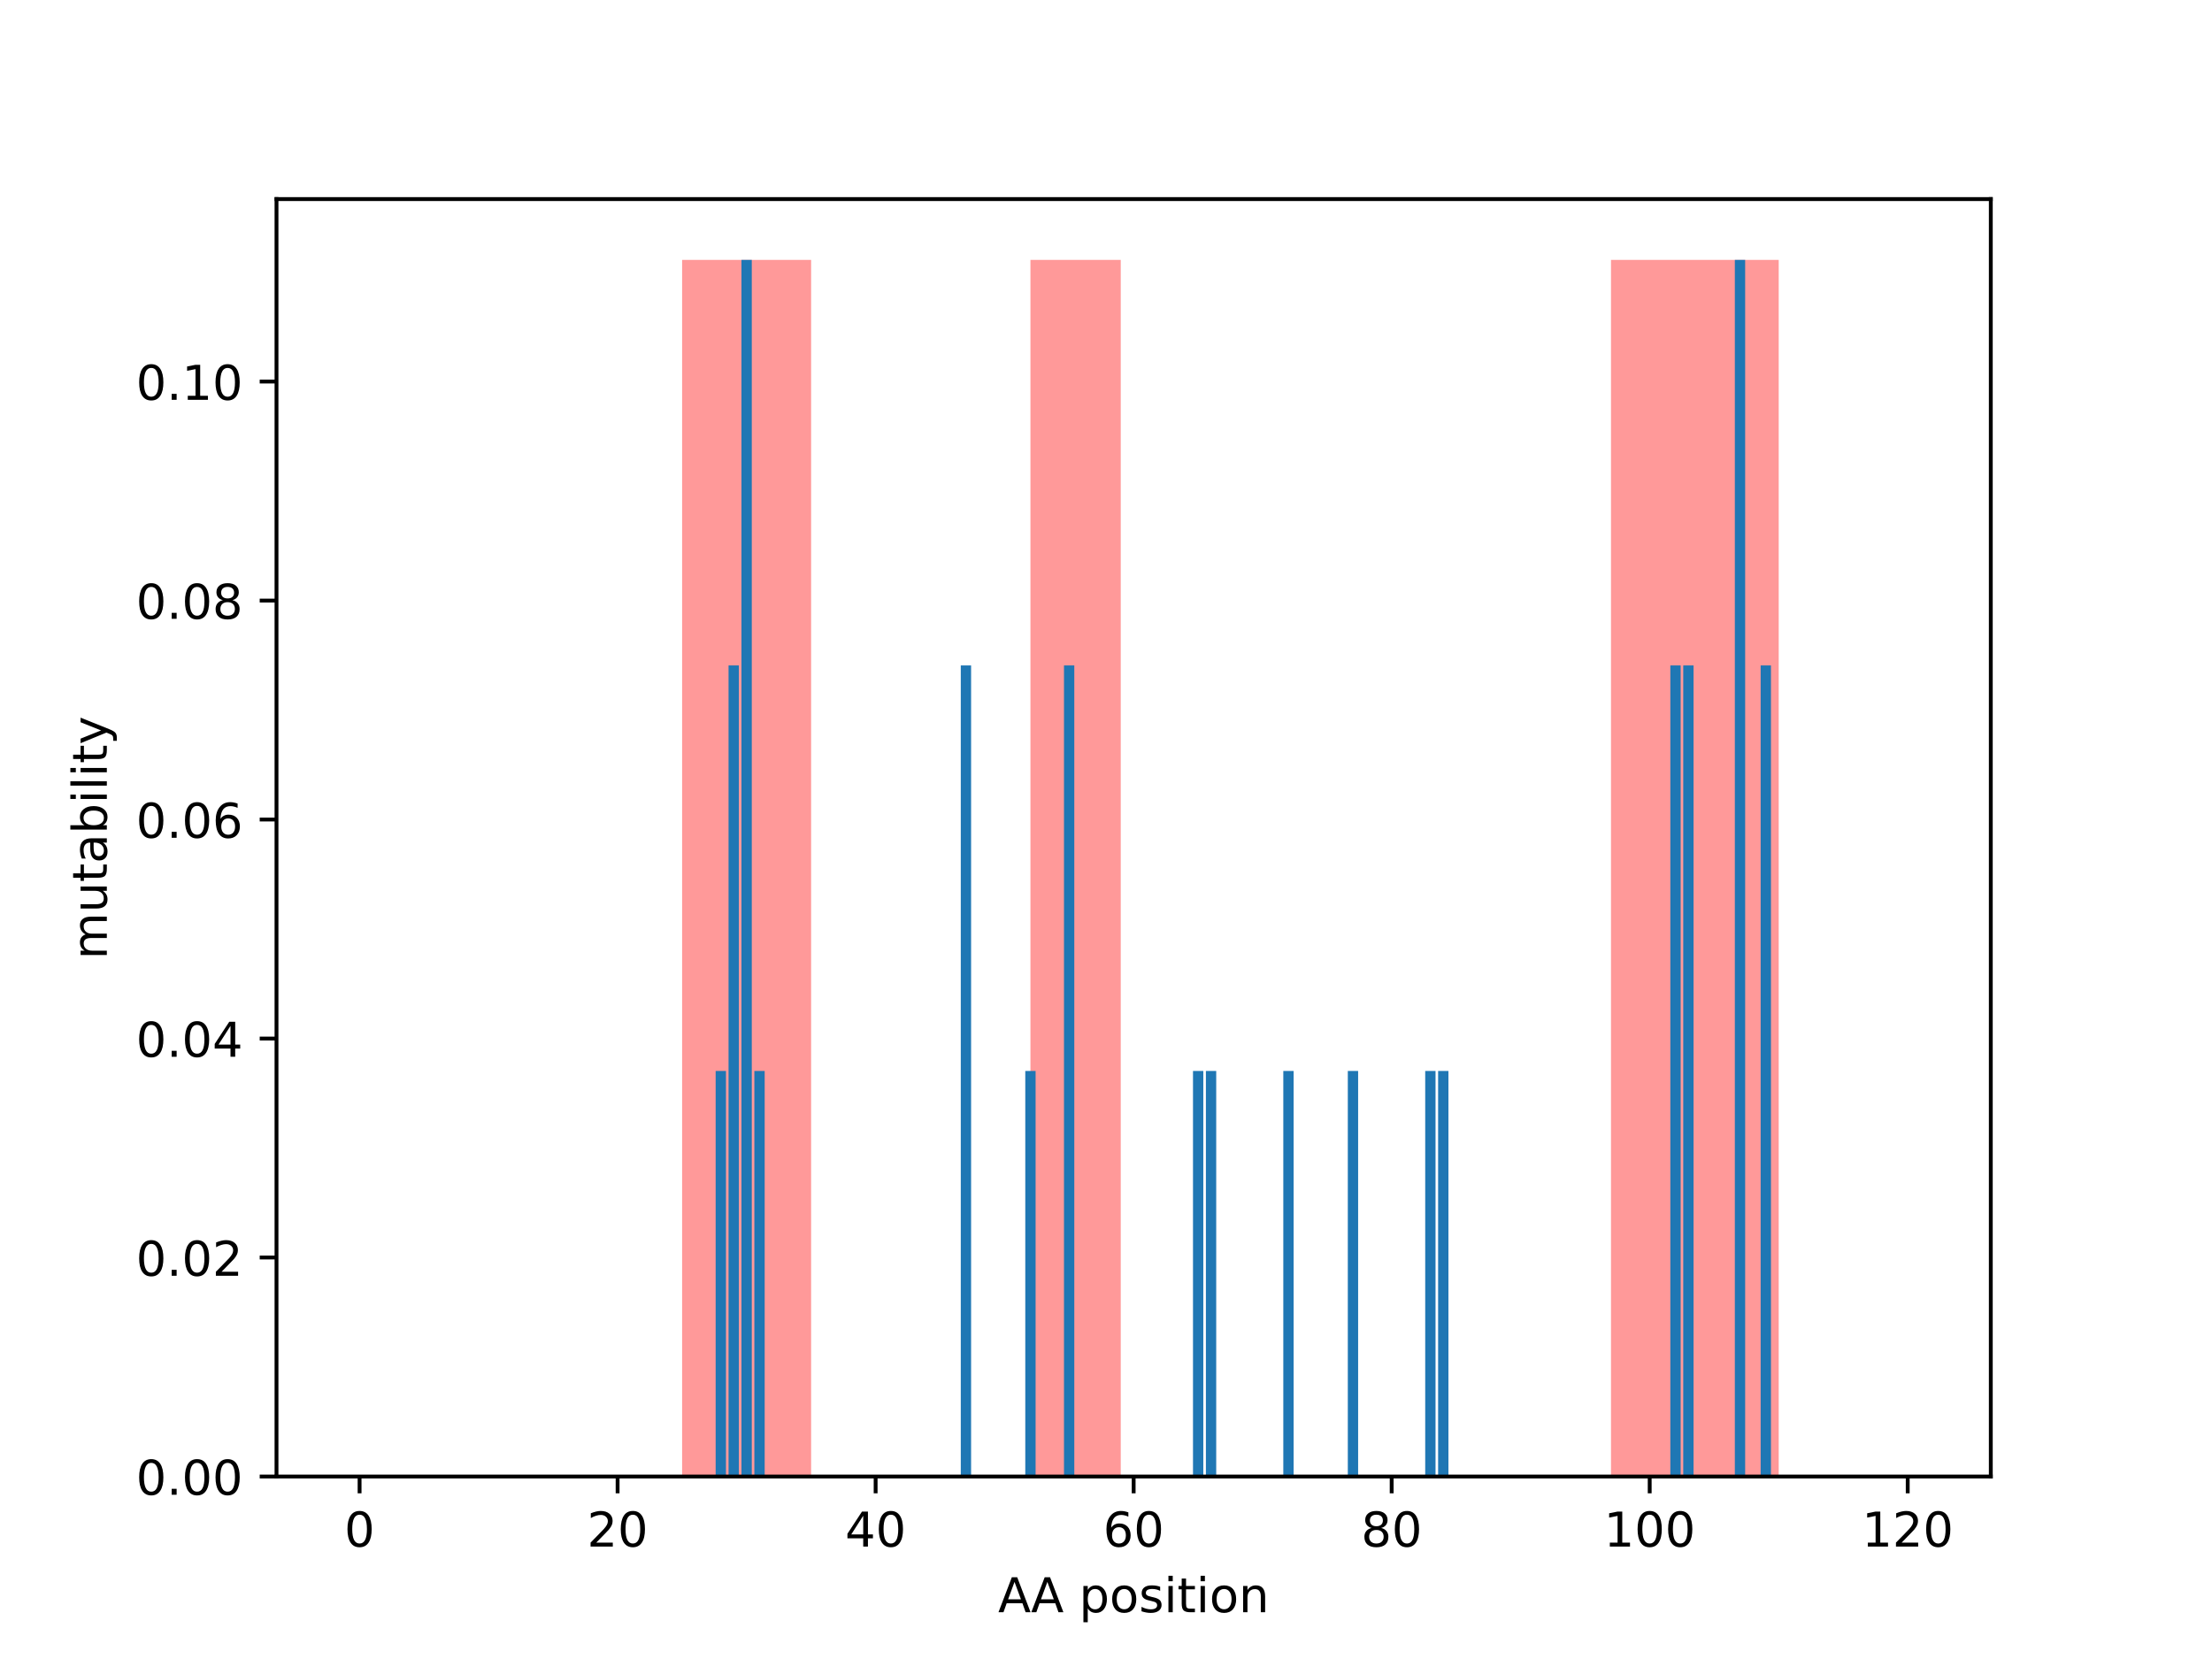 <?xml version="1.0" encoding="utf-8" standalone="no"?>
<!DOCTYPE svg PUBLIC "-//W3C//DTD SVG 1.1//EN"
  "http://www.w3.org/Graphics/SVG/1.1/DTD/svg11.dtd">
<!-- Created with matplotlib (http://matplotlib.org/) -->
<svg height="345.6pt" version="1.1" viewBox="0 0 460.8 345.6" width="460.8pt" xmlns="http://www.w3.org/2000/svg" xmlns:xlink="http://www.w3.org/1999/xlink">
 <defs>
  <style type="text/css">
*{stroke-linecap:butt;stroke-linejoin:round;}
  </style>
 </defs>
 <g id="figure_1">
  <g id="patch_1">
   <path d="M 0 345.6 
L 460.8 345.6 
L 460.8 0 
L 0 0 
z
" style="fill:#ffffff;"/>
  </g>
  <g id="axes_1">
   <g id="patch_2">
    <path d="M 57.6 307.584 
L 414.72 307.584 
L 414.72 41.472 
L 57.6 41.472 
z
" style="fill:#ffffff;"/>
   </g>
   <g id="patch_3">
    <path clip-path="url(#pccbfcdbeef)" d="M 142.096 307.584 
L 168.972 307.584 
L 168.972 54.144 
L 142.096 54.144 
z
" style="fill:#ff0000;opacity:0.4;"/>
   </g>
   <g id="patch_4">
    <path clip-path="url(#pccbfcdbeef)" d="M 214.66 307.584 
L 233.472 307.584 
L 233.472 54.144 
L 214.66 54.144 
z
" style="fill:#ff0000;opacity:0.4;"/>
   </g>
   <g id="patch_5">
    <path clip-path="url(#pccbfcdbeef)" d="M 335.599 307.584 
L 370.537 307.584 
L 370.537 54.144 
L 335.599 54.144 
z
" style="fill:#ff0000;opacity:0.4;"/>
   </g>
   <g id="patch_6">
    <path clip-path="url(#pccbfcdbeef)" d="M 73.833 307.584 
L 75.983 307.584 
L 75.983 307.584 
L 73.833 307.584 
z
" style="fill:#1f77b4;"/>
   </g>
   <g id="patch_7">
    <path clip-path="url(#pccbfcdbeef)" d="M 76.52 307.584 
L 78.67 307.584 
L 78.67 307.584 
L 76.52 307.584 
z
" style="fill:#1f77b4;"/>
   </g>
   <g id="patch_8">
    <path clip-path="url(#pccbfcdbeef)" d="M 79.208 307.584 
L 81.358 307.584 
L 81.358 307.584 
L 79.208 307.584 
z
" style="fill:#1f77b4;"/>
   </g>
   <g id="patch_9">
    <path clip-path="url(#pccbfcdbeef)" d="M 81.895 307.584 
L 84.045 307.584 
L 84.045 307.584 
L 81.895 307.584 
z
" style="fill:#1f77b4;"/>
   </g>
   <g id="patch_10">
    <path clip-path="url(#pccbfcdbeef)" d="M 84.583 307.584 
L 86.733 307.584 
L 86.733 307.584 
L 84.583 307.584 
z
" style="fill:#1f77b4;"/>
   </g>
   <g id="patch_11">
    <path clip-path="url(#pccbfcdbeef)" d="M 87.27 307.584 
L 89.42 307.584 
L 89.42 307.584 
L 87.27 307.584 
z
" style="fill:#1f77b4;"/>
   </g>
   <g id="patch_12">
    <path clip-path="url(#pccbfcdbeef)" d="M 89.958 307.584 
L 92.108 307.584 
L 92.108 307.584 
L 89.958 307.584 
z
" style="fill:#1f77b4;"/>
   </g>
   <g id="patch_13">
    <path clip-path="url(#pccbfcdbeef)" d="M 92.645 307.584 
L 94.796 307.584 
L 94.796 307.584 
L 92.645 307.584 
z
" style="fill:#1f77b4;"/>
   </g>
   <g id="patch_14">
    <path clip-path="url(#pccbfcdbeef)" d="M 95.333 307.584 
L 97.483 307.584 
L 97.483 307.584 
L 95.333 307.584 
z
" style="fill:#1f77b4;"/>
   </g>
   <g id="patch_15">
    <path clip-path="url(#pccbfcdbeef)" d="M 98.021 307.584 
L 100.171 307.584 
L 100.171 307.584 
L 98.021 307.584 
z
" style="fill:#1f77b4;"/>
   </g>
   <g id="patch_16">
    <path clip-path="url(#pccbfcdbeef)" d="M 100.708 307.584 
L 102.858 307.584 
L 102.858 307.584 
L 100.708 307.584 
z
" style="fill:#1f77b4;"/>
   </g>
   <g id="patch_17">
    <path clip-path="url(#pccbfcdbeef)" d="M 103.396 307.584 
L 105.546 307.584 
L 105.546 307.584 
L 103.396 307.584 
z
" style="fill:#1f77b4;"/>
   </g>
   <g id="patch_18">
    <path clip-path="url(#pccbfcdbeef)" d="M 106.083 307.584 
L 108.233 307.584 
L 108.233 307.584 
L 106.083 307.584 
z
" style="fill:#1f77b4;"/>
   </g>
   <g id="patch_19">
    <path clip-path="url(#pccbfcdbeef)" d="M 108.771 307.584 
L 110.921 307.584 
L 110.921 307.584 
L 108.771 307.584 
z
" style="fill:#1f77b4;"/>
   </g>
   <g id="patch_20">
    <path clip-path="url(#pccbfcdbeef)" d="M 111.458 307.584 
L 113.608 307.584 
L 113.608 307.584 
L 111.458 307.584 
z
" style="fill:#1f77b4;"/>
   </g>
   <g id="patch_21">
    <path clip-path="url(#pccbfcdbeef)" d="M 114.146 307.584 
L 116.296 307.584 
L 116.296 307.584 
L 114.146 307.584 
z
" style="fill:#1f77b4;"/>
   </g>
   <g id="patch_22">
    <path clip-path="url(#pccbfcdbeef)" d="M 116.833 307.584 
L 118.983 307.584 
L 118.983 307.584 
L 116.833 307.584 
z
" style="fill:#1f77b4;"/>
   </g>
   <g id="patch_23">
    <path clip-path="url(#pccbfcdbeef)" d="M 119.521 307.584 
L 121.671 307.584 
L 121.671 307.584 
L 119.521 307.584 
z
" style="fill:#1f77b4;"/>
   </g>
   <g id="patch_24">
    <path clip-path="url(#pccbfcdbeef)" d="M 122.208 307.584 
L 124.358 307.584 
L 124.358 307.584 
L 122.208 307.584 
z
" style="fill:#1f77b4;"/>
   </g>
   <g id="patch_25">
    <path clip-path="url(#pccbfcdbeef)" d="M 124.896 307.584 
L 127.046 307.584 
L 127.046 307.584 
L 124.896 307.584 
z
" style="fill:#1f77b4;"/>
   </g>
   <g id="patch_26">
    <path clip-path="url(#pccbfcdbeef)" d="M 127.583 307.584 
L 129.734 307.584 
L 129.734 307.584 
L 127.583 307.584 
z
" style="fill:#1f77b4;"/>
   </g>
   <g id="patch_27">
    <path clip-path="url(#pccbfcdbeef)" d="M 130.271 307.584 
L 132.421 307.584 
L 132.421 307.584 
L 130.271 307.584 
z
" style="fill:#1f77b4;"/>
   </g>
   <g id="patch_28">
    <path clip-path="url(#pccbfcdbeef)" d="M 132.959 307.584 
L 135.109 307.584 
L 135.109 307.584 
L 132.959 307.584 
z
" style="fill:#1f77b4;"/>
   </g>
   <g id="patch_29">
    <path clip-path="url(#pccbfcdbeef)" d="M 135.646 307.584 
L 137.796 307.584 
L 137.796 307.584 
L 135.646 307.584 
z
" style="fill:#1f77b4;"/>
   </g>
   <g id="patch_30">
    <path clip-path="url(#pccbfcdbeef)" d="M 138.334 307.584 
L 140.484 307.584 
L 140.484 307.584 
L 138.334 307.584 
z
" style="fill:#1f77b4;"/>
   </g>
   <g id="patch_31">
    <path clip-path="url(#pccbfcdbeef)" d="M 141.021 307.584 
L 143.171 307.584 
L 143.171 307.584 
L 141.021 307.584 
z
" style="fill:#1f77b4;"/>
   </g>
   <g id="patch_32">
    <path clip-path="url(#pccbfcdbeef)" d="M 143.709 307.584 
L 145.859 307.584 
L 145.859 307.584 
L 143.709 307.584 
z
" style="fill:#1f77b4;"/>
   </g>
   <g id="patch_33">
    <path clip-path="url(#pccbfcdbeef)" d="M 146.396 307.584 
L 148.546 307.584 
L 148.546 307.584 
L 146.396 307.584 
z
" style="fill:#1f77b4;"/>
   </g>
   <g id="patch_34">
    <path clip-path="url(#pccbfcdbeef)" d="M 149.084 307.584 
L 151.234 307.584 
L 151.234 223.104 
L 149.084 223.104 
z
" style="fill:#1f77b4;"/>
   </g>
   <g id="patch_35">
    <path clip-path="url(#pccbfcdbeef)" d="M 151.771 307.584 
L 153.921 307.584 
L 153.921 138.624 
L 151.771 138.624 
z
" style="fill:#1f77b4;"/>
   </g>
   <g id="patch_36">
    <path clip-path="url(#pccbfcdbeef)" d="M 154.459 307.584 
L 156.609 307.584 
L 156.609 54.144 
L 154.459 54.144 
z
" style="fill:#1f77b4;"/>
   </g>
   <g id="patch_37">
    <path clip-path="url(#pccbfcdbeef)" d="M 157.146 307.584 
L 159.296 307.584 
L 159.296 223.104 
L 157.146 223.104 
z
" style="fill:#1f77b4;"/>
   </g>
   <g id="patch_38">
    <path clip-path="url(#pccbfcdbeef)" d="M 159.834 307.584 
L 161.984 307.584 
L 161.984 307.584 
L 159.834 307.584 
z
" style="fill:#1f77b4;"/>
   </g>
   <g id="patch_39">
    <path clip-path="url(#pccbfcdbeef)" d="M 162.521 307.584 
L 164.671 307.584 
L 164.671 307.584 
L 162.521 307.584 
z
" style="fill:#1f77b4;"/>
   </g>
   <g id="patch_40">
    <path clip-path="url(#pccbfcdbeef)" d="M 165.209 307.584 
L 167.359 307.584 
L 167.359 307.584 
L 165.209 307.584 
z
" style="fill:#1f77b4;"/>
   </g>
   <g id="patch_41">
    <path clip-path="url(#pccbfcdbeef)" d="M 167.897 307.584 
L 170.047 307.584 
L 170.047 307.584 
L 167.897 307.584 
z
" style="fill:#1f77b4;"/>
   </g>
   <g id="patch_42">
    <path clip-path="url(#pccbfcdbeef)" d="M 170.584 307.584 
L 172.734 307.584 
L 172.734 307.584 
L 170.584 307.584 
z
" style="fill:#1f77b4;"/>
   </g>
   <g id="patch_43">
    <path clip-path="url(#pccbfcdbeef)" d="M 173.272 307.584 
L 175.422 307.584 
L 175.422 307.584 
L 173.272 307.584 
z
" style="fill:#1f77b4;"/>
   </g>
   <g id="patch_44">
    <path clip-path="url(#pccbfcdbeef)" d="M 175.959 307.584 
L 178.109 307.584 
L 178.109 307.584 
L 175.959 307.584 
z
" style="fill:#1f77b4;"/>
   </g>
   <g id="patch_45">
    <path clip-path="url(#pccbfcdbeef)" d="M 178.647 307.584 
L 180.797 307.584 
L 180.797 307.584 
L 178.647 307.584 
z
" style="fill:#1f77b4;"/>
   </g>
   <g id="patch_46">
    <path clip-path="url(#pccbfcdbeef)" d="M 181.334 307.584 
L 183.484 307.584 
L 183.484 307.584 
L 181.334 307.584 
z
" style="fill:#1f77b4;"/>
   </g>
   <g id="patch_47">
    <path clip-path="url(#pccbfcdbeef)" d="M 184.022 307.584 
L 186.172 307.584 
L 186.172 307.584 
L 184.022 307.584 
z
" style="fill:#1f77b4;"/>
   </g>
   <g id="patch_48">
    <path clip-path="url(#pccbfcdbeef)" d="M 186.709 307.584 
L 188.859 307.584 
L 188.859 307.584 
L 186.709 307.584 
z
" style="fill:#1f77b4;"/>
   </g>
   <g id="patch_49">
    <path clip-path="url(#pccbfcdbeef)" d="M 189.397 307.584 
L 191.547 307.584 
L 191.547 307.584 
L 189.397 307.584 
z
" style="fill:#1f77b4;"/>
   </g>
   <g id="patch_50">
    <path clip-path="url(#pccbfcdbeef)" d="M 192.084 307.584 
L 194.234 307.584 
L 194.234 307.584 
L 192.084 307.584 
z
" style="fill:#1f77b4;"/>
   </g>
   <g id="patch_51">
    <path clip-path="url(#pccbfcdbeef)" d="M 194.772 307.584 
L 196.922 307.584 
L 196.922 307.584 
L 194.772 307.584 
z
" style="fill:#1f77b4;"/>
   </g>
   <g id="patch_52">
    <path clip-path="url(#pccbfcdbeef)" d="M 197.459 307.584 
L 199.609 307.584 
L 199.609 307.584 
L 197.459 307.584 
z
" style="fill:#1f77b4;"/>
   </g>
   <g id="patch_53">
    <path clip-path="url(#pccbfcdbeef)" d="M 200.147 307.584 
L 202.297 307.584 
L 202.297 138.624 
L 200.147 138.624 
z
" style="fill:#1f77b4;"/>
   </g>
   <g id="patch_54">
    <path clip-path="url(#pccbfcdbeef)" d="M 202.835 307.584 
L 204.985 307.584 
L 204.985 307.584 
L 202.835 307.584 
z
" style="fill:#1f77b4;"/>
   </g>
   <g id="patch_55">
    <path clip-path="url(#pccbfcdbeef)" d="M 205.522 307.584 
L 207.672 307.584 
L 207.672 307.584 
L 205.522 307.584 
z
" style="fill:#1f77b4;"/>
   </g>
   <g id="patch_56">
    <path clip-path="url(#pccbfcdbeef)" d="M 208.21 307.584 
L 210.36 307.584 
L 210.36 307.584 
L 208.21 307.584 
z
" style="fill:#1f77b4;"/>
   </g>
   <g id="patch_57">
    <path clip-path="url(#pccbfcdbeef)" d="M 210.897 307.584 
L 213.047 307.584 
L 213.047 307.584 
L 210.897 307.584 
z
" style="fill:#1f77b4;"/>
   </g>
   <g id="patch_58">
    <path clip-path="url(#pccbfcdbeef)" d="M 213.585 307.584 
L 215.735 307.584 
L 215.735 223.104 
L 213.585 223.104 
z
" style="fill:#1f77b4;"/>
   </g>
   <g id="patch_59">
    <path clip-path="url(#pccbfcdbeef)" d="M 216.272 307.584 
L 218.422 307.584 
L 218.422 307.584 
L 216.272 307.584 
z
" style="fill:#1f77b4;"/>
   </g>
   <g id="patch_60">
    <path clip-path="url(#pccbfcdbeef)" d="M 218.96 307.584 
L 221.11 307.584 
L 221.11 307.584 
L 218.96 307.584 
z
" style="fill:#1f77b4;"/>
   </g>
   <g id="patch_61">
    <path clip-path="url(#pccbfcdbeef)" d="M 221.647 307.584 
L 223.797 307.584 
L 223.797 138.624 
L 221.647 138.624 
z
" style="fill:#1f77b4;"/>
   </g>
   <g id="patch_62">
    <path clip-path="url(#pccbfcdbeef)" d="M 224.335 307.584 
L 226.485 307.584 
L 226.485 307.584 
L 224.335 307.584 
z
" style="fill:#1f77b4;"/>
   </g>
   <g id="patch_63">
    <path clip-path="url(#pccbfcdbeef)" d="M 227.022 307.584 
L 229.172 307.584 
L 229.172 307.584 
L 227.022 307.584 
z
" style="fill:#1f77b4;"/>
   </g>
   <g id="patch_64">
    <path clip-path="url(#pccbfcdbeef)" d="M 229.71 307.584 
L 231.86 307.584 
L 231.86 307.584 
L 229.71 307.584 
z
" style="fill:#1f77b4;"/>
   </g>
   <g id="patch_65">
    <path clip-path="url(#pccbfcdbeef)" d="M 232.397 307.584 
L 234.547 307.584 
L 234.547 307.584 
L 232.397 307.584 
z
" style="fill:#1f77b4;"/>
   </g>
   <g id="patch_66">
    <path clip-path="url(#pccbfcdbeef)" d="M 235.085 307.584 
L 237.235 307.584 
L 237.235 307.584 
L 235.085 307.584 
z
" style="fill:#1f77b4;"/>
   </g>
   <g id="patch_67">
    <path clip-path="url(#pccbfcdbeef)" d="M 237.773 307.584 
L 239.923 307.584 
L 239.923 307.584 
L 237.773 307.584 
z
" style="fill:#1f77b4;"/>
   </g>
   <g id="patch_68">
    <path clip-path="url(#pccbfcdbeef)" d="M 240.46 307.584 
L 242.61 307.584 
L 242.61 307.584 
L 240.46 307.584 
z
" style="fill:#1f77b4;"/>
   </g>
   <g id="patch_69">
    <path clip-path="url(#pccbfcdbeef)" d="M 243.148 307.584 
L 245.298 307.584 
L 245.298 307.584 
L 243.148 307.584 
z
" style="fill:#1f77b4;"/>
   </g>
   <g id="patch_70">
    <path clip-path="url(#pccbfcdbeef)" d="M 245.835 307.584 
L 247.985 307.584 
L 247.985 307.584 
L 245.835 307.584 
z
" style="fill:#1f77b4;"/>
   </g>
   <g id="patch_71">
    <path clip-path="url(#pccbfcdbeef)" d="M 248.523 307.584 
L 250.673 307.584 
L 250.673 223.104 
L 248.523 223.104 
z
" style="fill:#1f77b4;"/>
   </g>
   <g id="patch_72">
    <path clip-path="url(#pccbfcdbeef)" d="M 251.21 307.584 
L 253.36 307.584 
L 253.36 223.104 
L 251.21 223.104 
z
" style="fill:#1f77b4;"/>
   </g>
   <g id="patch_73">
    <path clip-path="url(#pccbfcdbeef)" d="M 253.898 307.584 
L 256.048 307.584 
L 256.048 307.584 
L 253.898 307.584 
z
" style="fill:#1f77b4;"/>
   </g>
   <g id="patch_74">
    <path clip-path="url(#pccbfcdbeef)" d="M 256.585 307.584 
L 258.735 307.584 
L 258.735 307.584 
L 256.585 307.584 
z
" style="fill:#1f77b4;"/>
   </g>
   <g id="patch_75">
    <path clip-path="url(#pccbfcdbeef)" d="M 259.273 307.584 
L 261.423 307.584 
L 261.423 307.584 
L 259.273 307.584 
z
" style="fill:#1f77b4;"/>
   </g>
   <g id="patch_76">
    <path clip-path="url(#pccbfcdbeef)" d="M 261.96 307.584 
L 264.11 307.584 
L 264.11 307.584 
L 261.96 307.584 
z
" style="fill:#1f77b4;"/>
   </g>
   <g id="patch_77">
    <path clip-path="url(#pccbfcdbeef)" d="M 264.648 307.584 
L 266.798 307.584 
L 266.798 307.584 
L 264.648 307.584 
z
" style="fill:#1f77b4;"/>
   </g>
   <g id="patch_78">
    <path clip-path="url(#pccbfcdbeef)" d="M 267.335 307.584 
L 269.485 307.584 
L 269.485 223.104 
L 267.335 223.104 
z
" style="fill:#1f77b4;"/>
   </g>
   <g id="patch_79">
    <path clip-path="url(#pccbfcdbeef)" d="M 270.023 307.584 
L 272.173 307.584 
L 272.173 307.584 
L 270.023 307.584 
z
" style="fill:#1f77b4;"/>
   </g>
   <g id="patch_80">
    <path clip-path="url(#pccbfcdbeef)" d="M 272.711 307.584 
L 274.861 307.584 
L 274.861 307.584 
L 272.711 307.584 
z
" style="fill:#1f77b4;"/>
   </g>
   <g id="patch_81">
    <path clip-path="url(#pccbfcdbeef)" d="M 275.398 307.584 
L 277.548 307.584 
L 277.548 307.584 
L 275.398 307.584 
z
" style="fill:#1f77b4;"/>
   </g>
   <g id="patch_82">
    <path clip-path="url(#pccbfcdbeef)" d="M 278.086 307.584 
L 280.236 307.584 
L 280.236 307.584 
L 278.086 307.584 
z
" style="fill:#1f77b4;"/>
   </g>
   <g id="patch_83">
    <path clip-path="url(#pccbfcdbeef)" d="M 280.773 307.584 
L 282.923 307.584 
L 282.923 223.104 
L 280.773 223.104 
z
" style="fill:#1f77b4;"/>
   </g>
   <g id="patch_84">
    <path clip-path="url(#pccbfcdbeef)" d="M 283.461 307.584 
L 285.611 307.584 
L 285.611 307.584 
L 283.461 307.584 
z
" style="fill:#1f77b4;"/>
   </g>
   <g id="patch_85">
    <path clip-path="url(#pccbfcdbeef)" d="M 286.148 307.584 
L 288.298 307.584 
L 288.298 307.584 
L 286.148 307.584 
z
" style="fill:#1f77b4;"/>
   </g>
   <g id="patch_86">
    <path clip-path="url(#pccbfcdbeef)" d="M 288.836 307.584 
L 290.986 307.584 
L 290.986 307.584 
L 288.836 307.584 
z
" style="fill:#1f77b4;"/>
   </g>
   <g id="patch_87">
    <path clip-path="url(#pccbfcdbeef)" d="M 291.523 307.584 
L 293.673 307.584 
L 293.673 307.584 
L 291.523 307.584 
z
" style="fill:#1f77b4;"/>
   </g>
   <g id="patch_88">
    <path clip-path="url(#pccbfcdbeef)" d="M 294.211 307.584 
L 296.361 307.584 
L 296.361 307.584 
L 294.211 307.584 
z
" style="fill:#1f77b4;"/>
   </g>
   <g id="patch_89">
    <path clip-path="url(#pccbfcdbeef)" d="M 296.898 307.584 
L 299.048 307.584 
L 299.048 223.104 
L 296.898 223.104 
z
" style="fill:#1f77b4;"/>
   </g>
   <g id="patch_90">
    <path clip-path="url(#pccbfcdbeef)" d="M 299.586 307.584 
L 301.736 307.584 
L 301.736 223.104 
L 299.586 223.104 
z
" style="fill:#1f77b4;"/>
   </g>
   <g id="patch_91">
    <path clip-path="url(#pccbfcdbeef)" d="M 302.273 307.584 
L 304.423 307.584 
L 304.423 307.584 
L 302.273 307.584 
z
" style="fill:#1f77b4;"/>
   </g>
   <g id="patch_92">
    <path clip-path="url(#pccbfcdbeef)" d="M 304.961 307.584 
L 307.111 307.584 
L 307.111 307.584 
L 304.961 307.584 
z
" style="fill:#1f77b4;"/>
   </g>
   <g id="patch_93">
    <path clip-path="url(#pccbfcdbeef)" d="M 307.649 307.584 
L 309.799 307.584 
L 309.799 307.584 
L 307.649 307.584 
z
" style="fill:#1f77b4;"/>
   </g>
   <g id="patch_94">
    <path clip-path="url(#pccbfcdbeef)" d="M 310.336 307.584 
L 312.486 307.584 
L 312.486 307.584 
L 310.336 307.584 
z
" style="fill:#1f77b4;"/>
   </g>
   <g id="patch_95">
    <path clip-path="url(#pccbfcdbeef)" d="M 313.024 307.584 
L 315.174 307.584 
L 315.174 307.584 
L 313.024 307.584 
z
" style="fill:#1f77b4;"/>
   </g>
   <g id="patch_96">
    <path clip-path="url(#pccbfcdbeef)" d="M 315.711 307.584 
L 317.861 307.584 
L 317.861 307.584 
L 315.711 307.584 
z
" style="fill:#1f77b4;"/>
   </g>
   <g id="patch_97">
    <path clip-path="url(#pccbfcdbeef)" d="M 318.399 307.584 
L 320.549 307.584 
L 320.549 307.584 
L 318.399 307.584 
z
" style="fill:#1f77b4;"/>
   </g>
   <g id="patch_98">
    <path clip-path="url(#pccbfcdbeef)" d="M 321.086 307.584 
L 323.236 307.584 
L 323.236 307.584 
L 321.086 307.584 
z
" style="fill:#1f77b4;"/>
   </g>
   <g id="patch_99">
    <path clip-path="url(#pccbfcdbeef)" d="M 323.774 307.584 
L 325.924 307.584 
L 325.924 307.584 
L 323.774 307.584 
z
" style="fill:#1f77b4;"/>
   </g>
   <g id="patch_100">
    <path clip-path="url(#pccbfcdbeef)" d="M 326.461 307.584 
L 328.611 307.584 
L 328.611 307.584 
L 326.461 307.584 
z
" style="fill:#1f77b4;"/>
   </g>
   <g id="patch_101">
    <path clip-path="url(#pccbfcdbeef)" d="M 329.149 307.584 
L 331.299 307.584 
L 331.299 307.584 
L 329.149 307.584 
z
" style="fill:#1f77b4;"/>
   </g>
   <g id="patch_102">
    <path clip-path="url(#pccbfcdbeef)" d="M 331.836 307.584 
L 333.986 307.584 
L 333.986 307.584 
L 331.836 307.584 
z
" style="fill:#1f77b4;"/>
   </g>
   <g id="patch_103">
    <path clip-path="url(#pccbfcdbeef)" d="M 334.524 307.584 
L 336.674 307.584 
L 336.674 307.584 
L 334.524 307.584 
z
" style="fill:#1f77b4;"/>
   </g>
   <g id="patch_104">
    <path clip-path="url(#pccbfcdbeef)" d="M 337.211 307.584 
L 339.361 307.584 
L 339.361 307.584 
L 337.211 307.584 
z
" style="fill:#1f77b4;"/>
   </g>
   <g id="patch_105">
    <path clip-path="url(#pccbfcdbeef)" d="M 339.899 307.584 
L 342.049 307.584 
L 342.049 307.584 
L 339.899 307.584 
z
" style="fill:#1f77b4;"/>
   </g>
   <g id="patch_106">
    <path clip-path="url(#pccbfcdbeef)" d="M 342.586 307.584 
L 344.737 307.584 
L 344.737 307.584 
L 342.586 307.584 
z
" style="fill:#1f77b4;"/>
   </g>
   <g id="patch_107">
    <path clip-path="url(#pccbfcdbeef)" d="M 345.274 307.584 
L 347.424 307.584 
L 347.424 307.584 
L 345.274 307.584 
z
" style="fill:#1f77b4;"/>
   </g>
   <g id="patch_108">
    <path clip-path="url(#pccbfcdbeef)" d="M 347.962 307.584 
L 350.112 307.584 
L 350.112 138.624 
L 347.962 138.624 
z
" style="fill:#1f77b4;"/>
   </g>
   <g id="patch_109">
    <path clip-path="url(#pccbfcdbeef)" d="M 350.649 307.584 
L 352.799 307.584 
L 352.799 138.624 
L 350.649 138.624 
z
" style="fill:#1f77b4;"/>
   </g>
   <g id="patch_110">
    <path clip-path="url(#pccbfcdbeef)" d="M 353.337 307.584 
L 355.487 307.584 
L 355.487 307.584 
L 353.337 307.584 
z
" style="fill:#1f77b4;"/>
   </g>
   <g id="patch_111">
    <path clip-path="url(#pccbfcdbeef)" d="M 356.024 307.584 
L 358.174 307.584 
L 358.174 307.584 
L 356.024 307.584 
z
" style="fill:#1f77b4;"/>
   </g>
   <g id="patch_112">
    <path clip-path="url(#pccbfcdbeef)" d="M 358.712 307.584 
L 360.862 307.584 
L 360.862 307.584 
L 358.712 307.584 
z
" style="fill:#1f77b4;"/>
   </g>
   <g id="patch_113">
    <path clip-path="url(#pccbfcdbeef)" d="M 361.399 307.584 
L 363.549 307.584 
L 363.549 54.144 
L 361.399 54.144 
z
" style="fill:#1f77b4;"/>
   </g>
   <g id="patch_114">
    <path clip-path="url(#pccbfcdbeef)" d="M 364.087 307.584 
L 366.237 307.584 
L 366.237 307.584 
L 364.087 307.584 
z
" style="fill:#1f77b4;"/>
   </g>
   <g id="patch_115">
    <path clip-path="url(#pccbfcdbeef)" d="M 366.774 307.584 
L 368.924 307.584 
L 368.924 138.624 
L 366.774 138.624 
z
" style="fill:#1f77b4;"/>
   </g>
   <g id="patch_116">
    <path clip-path="url(#pccbfcdbeef)" d="M 369.462 307.584 
L 371.612 307.584 
L 371.612 307.584 
L 369.462 307.584 
z
" style="fill:#1f77b4;"/>
   </g>
   <g id="patch_117">
    <path clip-path="url(#pccbfcdbeef)" d="M 372.149 307.584 
L 374.299 307.584 
L 374.299 307.584 
L 372.149 307.584 
z
" style="fill:#1f77b4;"/>
   </g>
   <g id="patch_118">
    <path clip-path="url(#pccbfcdbeef)" d="M 374.837 307.584 
L 376.987 307.584 
L 376.987 307.584 
L 374.837 307.584 
z
" style="fill:#1f77b4;"/>
   </g>
   <g id="patch_119">
    <path clip-path="url(#pccbfcdbeef)" d="M 377.524 307.584 
L 379.675 307.584 
L 379.675 307.584 
L 377.524 307.584 
z
" style="fill:#1f77b4;"/>
   </g>
   <g id="patch_120">
    <path clip-path="url(#pccbfcdbeef)" d="M 380.212 307.584 
L 382.362 307.584 
L 382.362 307.584 
L 380.212 307.584 
z
" style="fill:#1f77b4;"/>
   </g>
   <g id="patch_121">
    <path clip-path="url(#pccbfcdbeef)" d="M 382.9 307.584 
L 385.05 307.584 
L 385.05 307.584 
L 382.9 307.584 
z
" style="fill:#1f77b4;"/>
   </g>
   <g id="patch_122">
    <path clip-path="url(#pccbfcdbeef)" d="M 385.587 307.584 
L 387.737 307.584 
L 387.737 307.584 
L 385.587 307.584 
z
" style="fill:#1f77b4;"/>
   </g>
   <g id="patch_123">
    <path clip-path="url(#pccbfcdbeef)" d="M 388.275 307.584 
L 390.425 307.584 
L 390.425 307.584 
L 388.275 307.584 
z
" style="fill:#1f77b4;"/>
   </g>
   <g id="patch_124">
    <path clip-path="url(#pccbfcdbeef)" d="M 390.962 307.584 
L 393.112 307.584 
L 393.112 307.584 
L 390.962 307.584 
z
" style="fill:#1f77b4;"/>
   </g>
   <g id="patch_125">
    <path clip-path="url(#pccbfcdbeef)" d="M 393.65 307.584 
L 395.8 307.584 
L 395.8 307.584 
L 393.65 307.584 
z
" style="fill:#1f77b4;"/>
   </g>
   <g id="patch_126">
    <path clip-path="url(#pccbfcdbeef)" d="M 396.337 307.584 
L 398.487 307.584 
L 398.487 307.584 
L 396.337 307.584 
z
" style="fill:#1f77b4;"/>
   </g>
   <g id="matplotlib.axis_1">
    <g id="xtick_1">
     <g id="line2d_1">
      <defs>
       <path d="M 0 0 
L 0 3.5 
" id="m65b8599ba1" style="stroke:#000000;stroke-width:0.8;"/>
      </defs>
      <g>
       <use style="stroke:#000000;stroke-width:0.8;" x="74.908" xlink:href="#m65b8599ba1" y="307.584"/>
      </g>
     </g>
     <g id="text_1">
      <!-- 0 -->
      <defs>
       <path d="M 31.781 66.406 
Q 24.172 66.406 20.328 58.906 
Q 16.5 51.422 16.5 36.375 
Q 16.5 21.391 20.328 13.891 
Q 24.172 6.391 31.781 6.391 
Q 39.453 6.391 43.281 13.891 
Q 47.125 21.391 47.125 36.375 
Q 47.125 51.422 43.281 58.906 
Q 39.453 66.406 31.781 66.406 
z
M 31.781 74.219 
Q 44.047 74.219 50.516 64.516 
Q 56.984 54.828 56.984 36.375 
Q 56.984 17.969 50.516 8.266 
Q 44.047 -1.422 31.781 -1.422 
Q 19.531 -1.422 13.062 8.266 
Q 6.594 17.969 6.594 36.375 
Q 6.594 54.828 13.062 64.516 
Q 19.531 74.219 31.781 74.219 
z
" id="DejaVuSans-30"/>
      </defs>
      <g transform="translate(71.726 322.182)scale(0.1 -0.1)">
       <use xlink:href="#DejaVuSans-30"/>
      </g>
     </g>
    </g>
    <g id="xtick_2">
     <g id="line2d_2">
      <g>
       <use style="stroke:#000000;stroke-width:0.8;" x="128.658" xlink:href="#m65b8599ba1" y="307.584"/>
      </g>
     </g>
     <g id="text_2">
      <!-- 20 -->
      <defs>
       <path d="M 19.188 8.297 
L 53.609 8.297 
L 53.609 0 
L 7.328 0 
L 7.328 8.297 
Q 12.938 14.109 22.625 23.891 
Q 32.328 33.688 34.812 36.531 
Q 39.547 41.844 41.422 45.531 
Q 43.312 49.219 43.312 52.781 
Q 43.312 58.594 39.234 62.25 
Q 35.156 65.922 28.609 65.922 
Q 23.969 65.922 18.812 64.312 
Q 13.672 62.703 7.812 59.422 
L 7.812 69.391 
Q 13.766 71.781 18.938 73 
Q 24.125 74.219 28.422 74.219 
Q 39.75 74.219 46.484 68.547 
Q 53.219 62.891 53.219 53.422 
Q 53.219 48.922 51.531 44.891 
Q 49.859 40.875 45.406 35.406 
Q 44.188 33.984 37.641 27.219 
Q 31.109 20.453 19.188 8.297 
z
" id="DejaVuSans-32"/>
      </defs>
      <g transform="translate(122.296 322.182)scale(0.1 -0.1)">
       <use xlink:href="#DejaVuSans-32"/>
       <use x="63.623" xlink:href="#DejaVuSans-30"/>
      </g>
     </g>
    </g>
    <g id="xtick_3">
     <g id="line2d_3">
      <g>
       <use style="stroke:#000000;stroke-width:0.8;" x="182.409" xlink:href="#m65b8599ba1" y="307.584"/>
      </g>
     </g>
     <g id="text_3">
      <!-- 40 -->
      <defs>
       <path d="M 37.797 64.312 
L 12.891 25.391 
L 37.797 25.391 
z
M 35.203 72.906 
L 47.609 72.906 
L 47.609 25.391 
L 58.016 25.391 
L 58.016 17.188 
L 47.609 17.188 
L 47.609 0 
L 37.797 0 
L 37.797 17.188 
L 4.891 17.188 
L 4.891 26.703 
z
" id="DejaVuSans-34"/>
      </defs>
      <g transform="translate(176.047 322.182)scale(0.1 -0.1)">
       <use xlink:href="#DejaVuSans-34"/>
       <use x="63.623" xlink:href="#DejaVuSans-30"/>
      </g>
     </g>
    </g>
    <g id="xtick_4">
     <g id="line2d_4">
      <g>
       <use style="stroke:#000000;stroke-width:0.8;" x="236.16" xlink:href="#m65b8599ba1" y="307.584"/>
      </g>
     </g>
     <g id="text_4">
      <!-- 60 -->
      <defs>
       <path d="M 33.016 40.375 
Q 26.375 40.375 22.484 35.828 
Q 18.609 31.297 18.609 23.391 
Q 18.609 15.531 22.484 10.953 
Q 26.375 6.391 33.016 6.391 
Q 39.656 6.391 43.531 10.953 
Q 47.406 15.531 47.406 23.391 
Q 47.406 31.297 43.531 35.828 
Q 39.656 40.375 33.016 40.375 
z
M 52.594 71.297 
L 52.594 62.312 
Q 48.875 64.062 45.094 64.984 
Q 41.312 65.922 37.594 65.922 
Q 27.828 65.922 22.672 59.328 
Q 17.531 52.734 16.797 39.406 
Q 19.672 43.656 24.016 45.922 
Q 28.375 48.188 33.594 48.188 
Q 44.578 48.188 50.953 41.516 
Q 57.328 34.859 57.328 23.391 
Q 57.328 12.156 50.688 5.359 
Q 44.047 -1.422 33.016 -1.422 
Q 20.359 -1.422 13.672 8.266 
Q 6.984 17.969 6.984 36.375 
Q 6.984 53.656 15.188 63.938 
Q 23.391 74.219 37.203 74.219 
Q 40.922 74.219 44.703 73.484 
Q 48.484 72.75 52.594 71.297 
z
" id="DejaVuSans-36"/>
      </defs>
      <g transform="translate(229.798 322.182)scale(0.1 -0.1)">
       <use xlink:href="#DejaVuSans-36"/>
       <use x="63.623" xlink:href="#DejaVuSans-30"/>
      </g>
     </g>
    </g>
    <g id="xtick_5">
     <g id="line2d_5">
      <g>
       <use style="stroke:#000000;stroke-width:0.8;" x="289.911" xlink:href="#m65b8599ba1" y="307.584"/>
      </g>
     </g>
     <g id="text_5">
      <!-- 80 -->
      <defs>
       <path d="M 31.781 34.625 
Q 24.75 34.625 20.719 30.859 
Q 16.703 27.094 16.703 20.516 
Q 16.703 13.922 20.719 10.156 
Q 24.75 6.391 31.781 6.391 
Q 38.812 6.391 42.859 10.172 
Q 46.922 13.969 46.922 20.516 
Q 46.922 27.094 42.891 30.859 
Q 38.875 34.625 31.781 34.625 
z
M 21.922 38.812 
Q 15.578 40.375 12.031 44.719 
Q 8.5 49.078 8.5 55.328 
Q 8.5 64.062 14.719 69.141 
Q 20.953 74.219 31.781 74.219 
Q 42.672 74.219 48.875 69.141 
Q 55.078 64.062 55.078 55.328 
Q 55.078 49.078 51.531 44.719 
Q 48 40.375 41.703 38.812 
Q 48.828 37.156 52.797 32.312 
Q 56.781 27.484 56.781 20.516 
Q 56.781 9.906 50.312 4.234 
Q 43.844 -1.422 31.781 -1.422 
Q 19.734 -1.422 13.25 4.234 
Q 6.781 9.906 6.781 20.516 
Q 6.781 27.484 10.781 32.312 
Q 14.797 37.156 21.922 38.812 
z
M 18.312 54.391 
Q 18.312 48.734 21.844 45.562 
Q 25.391 42.391 31.781 42.391 
Q 38.141 42.391 41.719 45.562 
Q 45.312 48.734 45.312 54.391 
Q 45.312 60.062 41.719 63.234 
Q 38.141 66.406 31.781 66.406 
Q 25.391 66.406 21.844 63.234 
Q 18.312 60.062 18.312 54.391 
z
" id="DejaVuSans-38"/>
      </defs>
      <g transform="translate(283.548 322.182)scale(0.1 -0.1)">
       <use xlink:href="#DejaVuSans-38"/>
       <use x="63.623" xlink:href="#DejaVuSans-30"/>
      </g>
     </g>
    </g>
    <g id="xtick_6">
     <g id="line2d_6">
      <g>
       <use style="stroke:#000000;stroke-width:0.8;" x="343.662" xlink:href="#m65b8599ba1" y="307.584"/>
      </g>
     </g>
     <g id="text_6">
      <!-- 100 -->
      <defs>
       <path d="M 12.406 8.297 
L 28.516 8.297 
L 28.516 63.922 
L 10.984 60.406 
L 10.984 69.391 
L 28.422 72.906 
L 38.281 72.906 
L 38.281 8.297 
L 54.391 8.297 
L 54.391 0 
L 12.406 0 
z
" id="DejaVuSans-31"/>
      </defs>
      <g transform="translate(334.118 322.182)scale(0.1 -0.1)">
       <use xlink:href="#DejaVuSans-31"/>
       <use x="63.623" xlink:href="#DejaVuSans-30"/>
       <use x="127.246" xlink:href="#DejaVuSans-30"/>
      </g>
     </g>
    </g>
    <g id="xtick_7">
     <g id="line2d_7">
      <g>
       <use style="stroke:#000000;stroke-width:0.8;" x="397.412" xlink:href="#m65b8599ba1" y="307.584"/>
      </g>
     </g>
     <g id="text_7">
      <!-- 120 -->
      <g transform="translate(387.869 322.182)scale(0.1 -0.1)">
       <use xlink:href="#DejaVuSans-31"/>
       <use x="63.623" xlink:href="#DejaVuSans-32"/>
       <use x="127.246" xlink:href="#DejaVuSans-30"/>
      </g>
     </g>
    </g>
    <g id="text_8">
     <!-- AA position -->
     <defs>
      <path d="M 34.188 63.188 
L 20.797 26.906 
L 47.609 26.906 
z
M 28.609 72.906 
L 39.797 72.906 
L 67.578 0 
L 57.328 0 
L 50.688 18.703 
L 17.828 18.703 
L 11.188 0 
L 0.781 0 
z
" id="DejaVuSans-41"/>
      <path id="DejaVuSans-20"/>
      <path d="M 18.109 8.203 
L 18.109 -20.797 
L 9.078 -20.797 
L 9.078 54.688 
L 18.109 54.688 
L 18.109 46.391 
Q 20.953 51.266 25.266 53.625 
Q 29.594 56 35.594 56 
Q 45.562 56 51.781 48.094 
Q 58.016 40.188 58.016 27.297 
Q 58.016 14.406 51.781 6.484 
Q 45.562 -1.422 35.594 -1.422 
Q 29.594 -1.422 25.266 0.953 
Q 20.953 3.328 18.109 8.203 
z
M 48.688 27.297 
Q 48.688 37.203 44.609 42.844 
Q 40.531 48.484 33.406 48.484 
Q 26.266 48.484 22.188 42.844 
Q 18.109 37.203 18.109 27.297 
Q 18.109 17.391 22.188 11.75 
Q 26.266 6.109 33.406 6.109 
Q 40.531 6.109 44.609 11.75 
Q 48.688 17.391 48.688 27.297 
z
" id="DejaVuSans-70"/>
      <path d="M 30.609 48.391 
Q 23.391 48.391 19.188 42.75 
Q 14.984 37.109 14.984 27.297 
Q 14.984 17.484 19.156 11.844 
Q 23.344 6.203 30.609 6.203 
Q 37.797 6.203 41.984 11.859 
Q 46.188 17.531 46.188 27.297 
Q 46.188 37.016 41.984 42.703 
Q 37.797 48.391 30.609 48.391 
z
M 30.609 56 
Q 42.328 56 49.016 48.375 
Q 55.719 40.766 55.719 27.297 
Q 55.719 13.875 49.016 6.219 
Q 42.328 -1.422 30.609 -1.422 
Q 18.844 -1.422 12.172 6.219 
Q 5.516 13.875 5.516 27.297 
Q 5.516 40.766 12.172 48.375 
Q 18.844 56 30.609 56 
z
" id="DejaVuSans-6f"/>
      <path d="M 44.281 53.078 
L 44.281 44.578 
Q 40.484 46.531 36.375 47.5 
Q 32.281 48.484 27.875 48.484 
Q 21.188 48.484 17.844 46.438 
Q 14.5 44.391 14.5 40.281 
Q 14.5 37.156 16.891 35.375 
Q 19.281 33.594 26.516 31.984 
L 29.594 31.297 
Q 39.156 29.25 43.188 25.516 
Q 47.219 21.781 47.219 15.094 
Q 47.219 7.469 41.188 3.016 
Q 35.156 -1.422 24.609 -1.422 
Q 20.219 -1.422 15.453 -0.562 
Q 10.688 0.297 5.422 2 
L 5.422 11.281 
Q 10.406 8.688 15.234 7.391 
Q 20.062 6.109 24.812 6.109 
Q 31.156 6.109 34.562 8.281 
Q 37.984 10.453 37.984 14.406 
Q 37.984 18.062 35.516 20.016 
Q 33.062 21.969 24.703 23.781 
L 21.578 24.516 
Q 13.234 26.266 9.516 29.906 
Q 5.812 33.547 5.812 39.891 
Q 5.812 47.609 11.281 51.797 
Q 16.75 56 26.812 56 
Q 31.781 56 36.172 55.266 
Q 40.578 54.547 44.281 53.078 
z
" id="DejaVuSans-73"/>
      <path d="M 9.422 54.688 
L 18.406 54.688 
L 18.406 0 
L 9.422 0 
z
M 9.422 75.984 
L 18.406 75.984 
L 18.406 64.594 
L 9.422 64.594 
z
" id="DejaVuSans-69"/>
      <path d="M 18.312 70.219 
L 18.312 54.688 
L 36.812 54.688 
L 36.812 47.703 
L 18.312 47.703 
L 18.312 18.016 
Q 18.312 11.328 20.141 9.422 
Q 21.969 7.516 27.594 7.516 
L 36.812 7.516 
L 36.812 0 
L 27.594 0 
Q 17.188 0 13.234 3.875 
Q 9.281 7.766 9.281 18.016 
L 9.281 47.703 
L 2.688 47.703 
L 2.688 54.688 
L 9.281 54.688 
L 9.281 70.219 
z
" id="DejaVuSans-74"/>
      <path d="M 54.891 33.016 
L 54.891 0 
L 45.906 0 
L 45.906 32.719 
Q 45.906 40.484 42.875 44.328 
Q 39.844 48.188 33.797 48.188 
Q 26.516 48.188 22.312 43.547 
Q 18.109 38.922 18.109 30.906 
L 18.109 0 
L 9.078 0 
L 9.078 54.688 
L 18.109 54.688 
L 18.109 46.188 
Q 21.344 51.125 25.703 53.562 
Q 30.078 56 35.797 56 
Q 45.219 56 50.047 50.172 
Q 54.891 44.344 54.891 33.016 
z
" id="DejaVuSans-6e"/>
     </defs>
     <g transform="translate(207.924 335.861)scale(0.1 -0.1)">
      <use xlink:href="#DejaVuSans-41"/>
      <use x="68.439" xlink:href="#DejaVuSans-41"/>
      <use x="136.848" xlink:href="#DejaVuSans-20"/>
      <use x="168.635" xlink:href="#DejaVuSans-70"/>
      <use x="232.111" xlink:href="#DejaVuSans-6f"/>
      <use x="293.293" xlink:href="#DejaVuSans-73"/>
      <use x="345.393" xlink:href="#DejaVuSans-69"/>
      <use x="373.176" xlink:href="#DejaVuSans-74"/>
      <use x="412.385" xlink:href="#DejaVuSans-69"/>
      <use x="440.168" xlink:href="#DejaVuSans-6f"/>
      <use x="501.35" xlink:href="#DejaVuSans-6e"/>
     </g>
    </g>
   </g>
   <g id="matplotlib.axis_2">
    <g id="ytick_1">
     <g id="line2d_8">
      <defs>
       <path d="M 0 0 
L -3.5 0 
" id="m4f1ca071ad" style="stroke:#000000;stroke-width:0.8;"/>
      </defs>
      <g>
       <use style="stroke:#000000;stroke-width:0.8;" x="57.6" xlink:href="#m4f1ca071ad" y="307.584"/>
      </g>
     </g>
     <g id="text_9">
      <!-- 0.00 -->
      <defs>
       <path d="M 10.688 12.406 
L 21 12.406 
L 21 0 
L 10.688 0 
z
" id="DejaVuSans-2e"/>
      </defs>
      <g transform="translate(28.334 311.383)scale(0.1 -0.1)">
       <use xlink:href="#DejaVuSans-30"/>
       <use x="63.623" xlink:href="#DejaVuSans-2e"/>
       <use x="95.41" xlink:href="#DejaVuSans-30"/>
       <use x="159.033" xlink:href="#DejaVuSans-30"/>
      </g>
     </g>
    </g>
    <g id="ytick_2">
     <g id="line2d_9">
      <g>
       <use style="stroke:#000000;stroke-width:0.8;" x="57.6" xlink:href="#m4f1ca071ad" y="261.965"/>
      </g>
     </g>
     <g id="text_10">
      <!-- 0.02 -->
      <g transform="translate(28.334 265.764)scale(0.1 -0.1)">
       <use xlink:href="#DejaVuSans-30"/>
       <use x="63.623" xlink:href="#DejaVuSans-2e"/>
       <use x="95.41" xlink:href="#DejaVuSans-30"/>
       <use x="159.033" xlink:href="#DejaVuSans-32"/>
      </g>
     </g>
    </g>
    <g id="ytick_3">
     <g id="line2d_10">
      <g>
       <use style="stroke:#000000;stroke-width:0.8;" x="57.6" xlink:href="#m4f1ca071ad" y="216.346"/>
      </g>
     </g>
     <g id="text_11">
      <!-- 0.04 -->
      <g transform="translate(28.334 220.145)scale(0.1 -0.1)">
       <use xlink:href="#DejaVuSans-30"/>
       <use x="63.623" xlink:href="#DejaVuSans-2e"/>
       <use x="95.41" xlink:href="#DejaVuSans-30"/>
       <use x="159.033" xlink:href="#DejaVuSans-34"/>
      </g>
     </g>
    </g>
    <g id="ytick_4">
     <g id="line2d_11">
      <g>
       <use style="stroke:#000000;stroke-width:0.8;" x="57.6" xlink:href="#m4f1ca071ad" y="170.726"/>
      </g>
     </g>
     <g id="text_12">
      <!-- 0.06 -->
      <g transform="translate(28.334 174.526)scale(0.1 -0.1)">
       <use xlink:href="#DejaVuSans-30"/>
       <use x="63.623" xlink:href="#DejaVuSans-2e"/>
       <use x="95.41" xlink:href="#DejaVuSans-30"/>
       <use x="159.033" xlink:href="#DejaVuSans-36"/>
      </g>
     </g>
    </g>
    <g id="ytick_5">
     <g id="line2d_12">
      <g>
       <use style="stroke:#000000;stroke-width:0.8;" x="57.6" xlink:href="#m4f1ca071ad" y="125.107"/>
      </g>
     </g>
     <g id="text_13">
      <!-- 0.08 -->
      <g transform="translate(28.334 128.906)scale(0.1 -0.1)">
       <use xlink:href="#DejaVuSans-30"/>
       <use x="63.623" xlink:href="#DejaVuSans-2e"/>
       <use x="95.41" xlink:href="#DejaVuSans-30"/>
       <use x="159.033" xlink:href="#DejaVuSans-38"/>
      </g>
     </g>
    </g>
    <g id="ytick_6">
     <g id="line2d_13">
      <g>
       <use style="stroke:#000000;stroke-width:0.8;" x="57.6" xlink:href="#m4f1ca071ad" y="79.488"/>
      </g>
     </g>
     <g id="text_14">
      <!-- 0.10 -->
      <g transform="translate(28.334 83.287)scale(0.1 -0.1)">
       <use xlink:href="#DejaVuSans-30"/>
       <use x="63.623" xlink:href="#DejaVuSans-2e"/>
       <use x="95.41" xlink:href="#DejaVuSans-31"/>
       <use x="159.033" xlink:href="#DejaVuSans-30"/>
      </g>
     </g>
    </g>
    <g id="text_15">
     <!-- mutability -->
     <defs>
      <path d="M 52 44.188 
Q 55.375 50.25 60.062 53.125 
Q 64.75 56 71.094 56 
Q 79.641 56 84.281 50.016 
Q 88.922 44.047 88.922 33.016 
L 88.922 0 
L 79.891 0 
L 79.891 32.719 
Q 79.891 40.578 77.094 44.375 
Q 74.312 48.188 68.609 48.188 
Q 61.625 48.188 57.562 43.547 
Q 53.516 38.922 53.516 30.906 
L 53.516 0 
L 44.484 0 
L 44.484 32.719 
Q 44.484 40.625 41.703 44.406 
Q 38.922 48.188 33.109 48.188 
Q 26.219 48.188 22.156 43.531 
Q 18.109 38.875 18.109 30.906 
L 18.109 0 
L 9.078 0 
L 9.078 54.688 
L 18.109 54.688 
L 18.109 46.188 
Q 21.188 51.219 25.484 53.609 
Q 29.781 56 35.688 56 
Q 41.656 56 45.828 52.969 
Q 50 49.953 52 44.188 
z
" id="DejaVuSans-6d"/>
      <path d="M 8.5 21.578 
L 8.5 54.688 
L 17.484 54.688 
L 17.484 21.922 
Q 17.484 14.156 20.5 10.266 
Q 23.531 6.391 29.594 6.391 
Q 36.859 6.391 41.078 11.031 
Q 45.312 15.672 45.312 23.688 
L 45.312 54.688 
L 54.297 54.688 
L 54.297 0 
L 45.312 0 
L 45.312 8.406 
Q 42.047 3.422 37.719 1 
Q 33.406 -1.422 27.688 -1.422 
Q 18.266 -1.422 13.375 4.438 
Q 8.5 10.297 8.5 21.578 
z
M 31.109 56 
z
" id="DejaVuSans-75"/>
      <path d="M 34.281 27.484 
Q 23.391 27.484 19.188 25 
Q 14.984 22.516 14.984 16.5 
Q 14.984 11.719 18.141 8.906 
Q 21.297 6.109 26.703 6.109 
Q 34.188 6.109 38.703 11.406 
Q 43.219 16.703 43.219 25.484 
L 43.219 27.484 
z
M 52.203 31.203 
L 52.203 0 
L 43.219 0 
L 43.219 8.297 
Q 40.141 3.328 35.547 0.953 
Q 30.953 -1.422 24.312 -1.422 
Q 15.922 -1.422 10.953 3.297 
Q 6 8.016 6 15.922 
Q 6 25.141 12.172 29.828 
Q 18.359 34.516 30.609 34.516 
L 43.219 34.516 
L 43.219 35.406 
Q 43.219 41.609 39.141 45 
Q 35.062 48.391 27.688 48.391 
Q 23 48.391 18.547 47.266 
Q 14.109 46.141 10.016 43.891 
L 10.016 52.203 
Q 14.938 54.109 19.578 55.047 
Q 24.219 56 28.609 56 
Q 40.484 56 46.344 49.844 
Q 52.203 43.703 52.203 31.203 
z
" id="DejaVuSans-61"/>
      <path d="M 48.688 27.297 
Q 48.688 37.203 44.609 42.844 
Q 40.531 48.484 33.406 48.484 
Q 26.266 48.484 22.188 42.844 
Q 18.109 37.203 18.109 27.297 
Q 18.109 17.391 22.188 11.75 
Q 26.266 6.109 33.406 6.109 
Q 40.531 6.109 44.609 11.75 
Q 48.688 17.391 48.688 27.297 
z
M 18.109 46.391 
Q 20.953 51.266 25.266 53.625 
Q 29.594 56 35.594 56 
Q 45.562 56 51.781 48.094 
Q 58.016 40.188 58.016 27.297 
Q 58.016 14.406 51.781 6.484 
Q 45.562 -1.422 35.594 -1.422 
Q 29.594 -1.422 25.266 0.953 
Q 20.953 3.328 18.109 8.203 
L 18.109 0 
L 9.078 0 
L 9.078 75.984 
L 18.109 75.984 
z
" id="DejaVuSans-62"/>
      <path d="M 9.422 75.984 
L 18.406 75.984 
L 18.406 0 
L 9.422 0 
z
" id="DejaVuSans-6c"/>
      <path d="M 32.172 -5.078 
Q 28.375 -14.844 24.75 -17.812 
Q 21.141 -20.797 15.094 -20.797 
L 7.906 -20.797 
L 7.906 -13.281 
L 13.188 -13.281 
Q 16.891 -13.281 18.938 -11.516 
Q 21 -9.766 23.484 -3.219 
L 25.094 0.875 
L 2.984 54.688 
L 12.5 54.688 
L 29.594 11.922 
L 46.688 54.688 
L 56.203 54.688 
z
" id="DejaVuSans-79"/>
     </defs>
     <g transform="translate(22.255 199.852)rotate(-90)scale(0.1 -0.1)">
      <use xlink:href="#DejaVuSans-6d"/>
      <use x="97.412" xlink:href="#DejaVuSans-75"/>
      <use x="160.791" xlink:href="#DejaVuSans-74"/>
      <use x="200" xlink:href="#DejaVuSans-61"/>
      <use x="261.279" xlink:href="#DejaVuSans-62"/>
      <use x="324.756" xlink:href="#DejaVuSans-69"/>
      <use x="352.539" xlink:href="#DejaVuSans-6c"/>
      <use x="380.322" xlink:href="#DejaVuSans-69"/>
      <use x="408.105" xlink:href="#DejaVuSans-74"/>
      <use x="447.314" xlink:href="#DejaVuSans-79"/>
     </g>
    </g>
   </g>
   <g id="patch_127">
    <path d="M 57.6 307.584 
L 57.6 41.472 
" style="fill:none;stroke:#000000;stroke-linecap:square;stroke-linejoin:miter;stroke-width:0.8;"/>
   </g>
   <g id="patch_128">
    <path d="M 414.72 307.584 
L 414.72 41.472 
" style="fill:none;stroke:#000000;stroke-linecap:square;stroke-linejoin:miter;stroke-width:0.8;"/>
   </g>
   <g id="patch_129">
    <path d="M 57.6 307.584 
L 414.72 307.584 
" style="fill:none;stroke:#000000;stroke-linecap:square;stroke-linejoin:miter;stroke-width:0.8;"/>
   </g>
   <g id="patch_130">
    <path d="M 57.6 41.472 
L 414.72 41.472 
" style="fill:none;stroke:#000000;stroke-linecap:square;stroke-linejoin:miter;stroke-width:0.8;"/>
   </g>
  </g>
 </g>
 <defs>
  <clipPath id="pccbfcdbeef">
   <rect height="266.112" width="357.12" x="57.6" y="41.472"/>
  </clipPath>
 </defs>
</svg>
